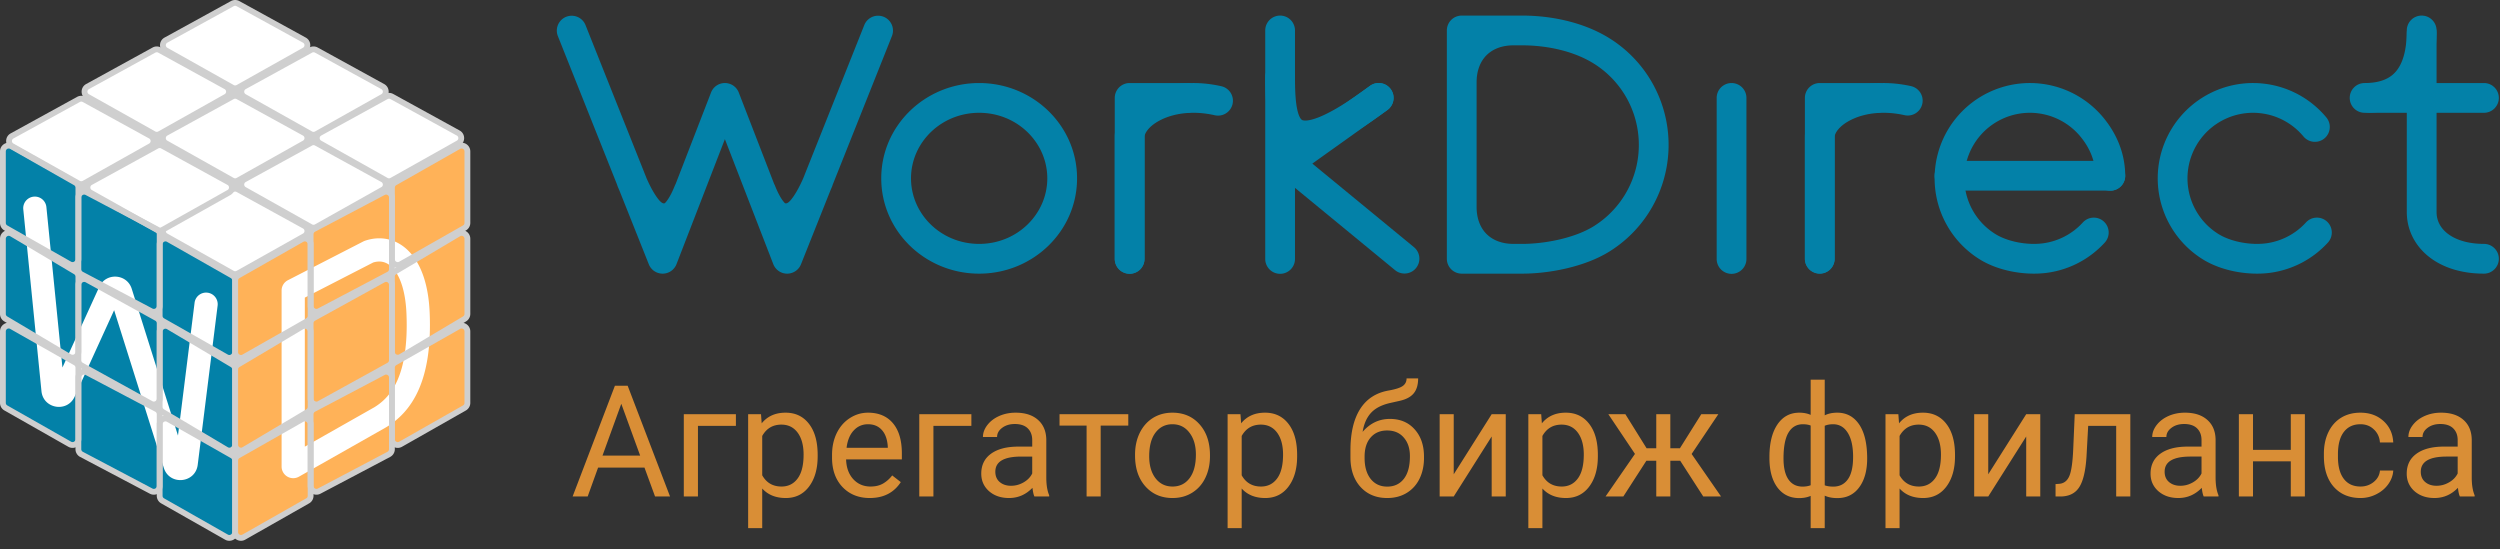 <svg width="1284" height="282" fill="none" xmlns="http://www.w3.org/2000/svg"><rect width="100%" height="100%" fill="#333333" stroke="none"/><path fill-rule="evenodd" clip-rule="evenodd" d="M926.989 50.29a7.641 7.641 0 017.641-7.642h29.316a7.641 7.641 0 010 15.283h-21.674v75.076a7.642 7.642 0 01-15.283 0V50.289z" fill="#0381A8"/><path fill-rule="evenodd" clip-rule="evenodd" d="M950.928 61.444c-6.97 3.403-8.656 7.458-8.656 8.828v62.633a7.642 7.642 0 01-15.283 0V70.272c0-9.94 8.022-18.064 17.233-22.561 9.748-4.76 22.857-6.708 37.384-3.454a7.642 7.642 0 01-3.34 14.913c-11.362-2.545-20.906-.868-27.338 2.274zM572.539 50.29a7.641 7.641 0 017.642-7.642h29.315a7.641 7.641 0 010 15.283h-21.674v75.076a7.641 7.641 0 01-7.641 7.641 7.641 7.641 0 01-7.642-7.641V50.289z" fill="#0381A8"/><path fill-rule="evenodd" clip-rule="evenodd" d="M596.478 61.444c-6.97 3.403-8.656 7.458-8.656 8.828v62.633a7.641 7.641 0 01-7.641 7.641 7.641 7.641 0 01-7.642-7.641V70.272c0-9.94 8.022-18.064 17.233-22.561 9.748-4.76 22.857-6.708 37.384-3.454a7.642 7.642 0 11-3.34 14.913c-11.362-2.545-20.905-.868-27.338 2.274zm292.847-18.796a7.641 7.641 0 017.641 7.641v82.718a7.641 7.641 0 01-7.641 7.641 7.641 7.641 0 01-7.642-7.641V50.289a7.641 7.641 0 017.642-7.641zm104.29 47.616a7.642 7.642 0 017.645-7.642h82.61a7.64 7.64 0 017.64 7.642 7.64 7.64 0 01-7.64 7.641h-82.61a7.642 7.642 0 01-7.645-7.641z" fill="#0381A8"/><path fill-rule="evenodd" clip-rule="evenodd" d="M1018.74 48.836a48.965 48.965 0 0132.82-5.355 48.965 48.965 0 0128.66 16.844c7.17 8.628 11.29 18.966 11.29 29.981a7.64 7.64 0 11-15.28 0c0-7.056-2.61-14.015-7.77-20.217a33.631 33.631 0 00-19.71-11.585 33.667 33.667 0 00-37.58 20.936 33.696 33.696 0 00-.53 22.862 33.695 33.695 0 0014.21 17.923c6.48 4.012 16.63 5.836 24.65 4.715a33.674 33.674 0 0020.23-10.669 7.636 7.636 0 0110.79-.502c3.12 2.843 3.35 7.676.51 10.795a48.978 48.978 0 01-29.41 15.512c-11.07 1.546-24.91-.722-34.82-6.856a48.953 48.953 0 011.94-84.384zm114.6 0a48.936 48.936 0 0132.81-5.355 48.96 48.96 0 0128.67 16.844c2.69 3.246 2.25 8.064-1 10.76a7.64 7.64 0 01-10.76-.996 33.656 33.656 0 00-19.72-11.585 33.64 33.64 0 00-22.56 3.683 33.605 33.605 0 00-15.01 17.253 33.637 33.637 0 00-.53 22.862 33.677 33.677 0 0014.2 17.923c6.49 4.012 16.63 5.836 24.66 4.715a33.643 33.643 0 0020.22-10.669c2.85-3.119 7.68-3.344 10.8-.502a7.643 7.643 0 01.5 10.795 48.922 48.922 0 01-29.41 15.512c-11.06 1.546-24.9-.722-34.81-6.856a48.953 48.953 0 01-19.89-59.299 48.979 48.979 0 0121.83-25.085zM750.743 15.643V8h31.042c13.712 0 29.268 2.875 42.236 10.124.204.115.408.23.611.347a64.384 64.384 0 0128.026 32.679 64.622 64.622 0 011.001 43.743 64.41 64.41 0 01-27.097 34.307c-12.842 7.975-31.128 11.345-44.777 11.345h-31.042a7.642 7.642 0 01-7.642-7.642V15.643A7.642 7.642 0 01750.743 8v7.642zm7.641 26.65v63.961c0 6.258 2.053 10.88 5.091 13.918 3.038 3.038 7.659 5.091 13.918 5.091h4.392c11.916 0 27.093-3.07 36.715-9.045a49.143 49.143 0 0021.845-30.288 49.336 49.336 0 00-2.761-31.262 49.144 49.144 0 00-12.974-17.576 48.95 48.95 0 00-8.047-5.627c-10.111-5.652-22.924-8.18-34.778-8.18h-4.395c-6.257 0-10.878 2.053-13.915 5.09-3.038 3.038-5.091 7.66-5.091 13.918zM502.894 57.93c-19.56 0-34.999 15.3-34.999 33.667s15.439 33.667 34.999 33.667c19.56 0 34.999-15.3 34.999-33.667 0-18.366-15.439-33.666-34.999-33.666zm-50.282 33.667c0-27.26 22.743-48.95 50.282-48.95 27.54 0 50.282 21.69 50.282 48.95 0 27.261-22.742 48.95-50.282 48.95-27.539 0-50.282-21.689-50.282-48.95zm756.868-41.309a7.64 7.64 0 017.64-7.641h58.63c4.22 0 7.65 3.42 7.65 7.641 0 4.22-3.43 7.641-7.65 7.641h-58.63a7.64 7.64 0 01-7.64-7.641z" fill="#0381A8"/><path fill-rule="evenodd" clip-rule="evenodd" d="M1257 119.906c-3.77-2.966-5.58-6.799-5.58-10.988V16.975c0-4.22-3.43-7.641-7.65-7.641a7.64 7.64 0 00-7.64 7.641v91.943c0 9.137 4.18 17.297 11.41 22.992 7.13 5.62 16.91 8.635 28.21 8.635 4.22 0 7.65-3.421 7.65-7.641 0-4.221-3.43-7.642-7.65-7.642-8.68 0-14.89-2.314-18.75-5.356z" fill="#0381A8"/><path fill-rule="evenodd" clip-rule="evenodd" d="M1243.77 8.001c4.22 0 7.65 3.421 7.65 7.642 0 12.965-2.87 23.766-9.58 31.373-6.87 7.786-16.59 10.914-27.38 10.914a7.64 7.64 0 01-7.64-7.642 7.64 7.64 0 017.64-7.641c7.87 0 12.8-2.203 15.92-5.743 3.28-3.72 5.75-10.241 5.75-21.261A7.64 7.64 0 011243.77 8zm-586.303 0a7.641 7.641 0 017.641 7.642v117.261a7.642 7.642 0 11-15.283 0V15.643A7.641 7.641 0 01657.467 8z" fill="#0381A8"/><path fill-rule="evenodd" clip-rule="evenodd" d="M714.32 45.847a7.642 7.642 0 01-1.776 10.66l-38.53 27.52 52.266 42.975a7.642 7.642 0 01-9.706 11.805l-59.963-49.303a7.64 7.64 0 01.411-12.12l46.639-33.314a7.64 7.64 0 0110.659 1.777z" fill="#0381A8"/><path fill-rule="evenodd" clip-rule="evenodd" d="M657.467 31.988a7.641 7.641 0 017.641 7.641c0 6.977.267 12.57 1.175 16.702.942 4.28 2.162 5.142 2.496 5.313.418.214 2.616.983 8.865-1.55 6.044-2.45 14.429-7.416 25.902-15.939a7.64 7.64 0 0110.69 1.578 7.64 7.64 0 01-1.577 10.69c-11.847 8.801-21.45 14.662-29.273 17.834-7.617 3.088-15.164 4.273-21.574.99-6.495-3.328-9.19-9.879-10.455-15.633-1.299-5.904-1.532-12.97-1.532-19.985a7.641 7.641 0 017.642-7.641zM333.221 135.713l-15.168-38.056c-.254-.578-.507-1.166-.758-1.763a7.617 7.617 0 01-.344-1.004l-30.456-76.418a7.642 7.642 0 0114.197-5.658l31.453 78.92c2.231 5.028 4.299 8.5 6.09 10.718 2.488 3.081 3.418 1.709 3.418 1.709 1.34-1.413 3.069-4.151 4.905-8.74.129-.323.278-.632.444-.927l18.172-46.944.032-.081a7.613 7.613 0 014.863-4.487 7.605 7.605 0 015.126.232 7.612 7.612 0 014.215 4.255l.031.08 18.172 46.944c.167.295.316.605.445.928 1.835 4.589 3.565 7.327 4.904 8.74 0 0 .941 1.358 3.418-1.709 1.792-2.218 3.859-5.689 6.089-10.715l31.454-78.923a7.642 7.642 0 0114.197 5.659l-30.455 76.415a7.56 7.56 0 01-.344 1.006c-.252.599-.505 1.188-.76 1.767l-15.165 38.05-.055.135a7.606 7.606 0 01-1.675 2.49 7.672 7.672 0 01-5.416 2.212 7.623 7.623 0 01-2.903-.59 7.621 7.621 0 01-4.194-4.318l-24.845-64.183-24.846 64.184-.045.114a7.606 7.606 0 01-4.636 4.387 7.613 7.613 0 01-5.325-.156 7.598 7.598 0 01-2.506-1.65 7.602 7.602 0 01-1.693-2.533l-.036-.09zm7.338-30.666s.03-.02.089-.033a.275.275 0 01-.089.033zm63.498 0s-.031-.02-.089-.033c.06.031.089.033.089.033z" fill="#0381A8"/><path d="M5.964 74.13l114.809-62.623L234.091 72.64l1.491 132.702-114.809 67.096L5.964 208.323V74.131z" fill="#CFCFCF"/><path d="M158.031 257.234l-32.803 18.636c-1.988 1.129-4.455-.306-4.455-2.593v-36.721c0-1.073.576-2.063 1.509-2.593l32.802-18.636c1.988-1.129 4.456.306 4.456 2.593v36.721a2.984 2.984 0 01-1.509 2.593zm.049-45.722l-32.802 19.483c-1.988 1.18-4.505-.252-4.505-2.564v-38.625c0-1.052.554-2.026 1.459-2.564l32.803-19.483c1.988-1.181 4.505.252 4.505 2.564v38.625a2.983 2.983 0 01-1.46 2.564zm-.049-46.722l-32.803 18.636c-1.988 1.13-4.455-.306-4.455-2.592v-36.722c0-1.072.576-2.062 1.509-2.592l32.802-18.637c1.988-1.129 4.456.307 4.456 2.593v36.721a2.984 2.984 0 01-1.509 2.593zm41.667 68.569l-35.785 18.878c-1.986 1.048-4.373-.392-4.373-2.637v-36.838c0-1.106.612-2.121 1.59-2.637l35.785-18.878c1.986-1.048 4.373.392 4.373 2.637v36.837a2.982 2.982 0 01-1.59 2.638z" fill="#FFB258"/><path d="M199.746 187.639l-35.784 19.736c-1.988 1.096-4.422-.342-4.422-2.611v-38.751c0-1.086.59-2.086 1.541-2.611l35.785-19.736c1.987-1.096 4.422.341 4.422 2.611v38.75c0 1.087-.59 2.087-1.542 2.612zm-.048-46.724l-35.785 18.879c-1.986 1.047-4.373-.393-4.373-2.638v-36.837c0-1.106.612-2.122 1.59-2.638l35.785-18.878c1.986-1.048 4.373.392 4.373 2.637v36.838a2.981 2.981 0 01-1.59 2.637zm38.848 68.606l-32.803 18.636c-1.988 1.13-4.455-.306-4.455-2.593v-36.721c0-1.073.577-2.063 1.509-2.593l32.803-18.636c1.988-1.129 4.455.307 4.455 2.593v36.721a2.982 2.982 0 01-1.509 2.593z" fill="#FFB258"/><path d="M238.596 163.799l-32.803 19.483c-1.988 1.181-4.505-.252-4.505-2.564v-38.625a2.98 2.98 0 011.46-2.563l32.802-19.484c1.988-1.18 4.505.252 4.505 2.564v38.625a2.985 2.985 0 01-1.459 2.564zm-.05-46.722l-32.803 18.637c-1.988 1.129-4.455-.307-4.455-2.593V96.4c0-1.073.577-2.063 1.509-2.593L235.6 75.17c1.988-1.13 4.455.306 4.455 2.592v36.722a2.981 2.981 0 01-1.509 2.592z" fill="#FFB258"/><path d="M83.515 257.234l32.803 18.636c1.988 1.129 4.455-.306 4.455-2.593v-36.721a2.982 2.982 0 00-1.509-2.593l-32.803-18.636c-1.988-1.129-4.455.306-4.455 2.593v36.721a2.98 2.98 0 001.51 2.593zm-.049-45.722l32.802 19.483c1.988 1.18 4.505-.252 4.505-2.564v-38.625a2.985 2.985 0 00-1.459-2.564l-32.803-19.483c-1.988-1.181-4.505.252-4.505 2.564v38.625c0 1.052.555 2.026 1.46 2.564zm.049-46.722l32.803 18.636c1.988 1.13 4.455-.306 4.455-2.592v-36.722a2.981 2.981 0 00-1.509-2.592l-32.803-18.637c-1.988-1.129-4.455.307-4.455 2.593v36.721a2.98 2.98 0 001.51 2.593z" fill="#0381A8"/><path d="M41.848 233.359l35.785 18.878c1.986 1.048 4.373-.392 4.373-2.637v-36.838a2.981 2.981 0 00-1.59-2.637L44.63 191.247c-1.986-1.048-4.373.392-4.373 2.637v36.837c0 1.107.612 2.122 1.59 2.638zm-.048-45.72l35.784 19.736c1.988 1.096 4.422-.342 4.422-2.611v-38.751c0-1.086-.59-2.086-1.541-2.611L44.68 143.666c-1.988-1.096-4.422.341-4.422 2.611v38.75c0 1.087.59 2.087 1.541 2.612zm.048-46.724l35.785 18.879c1.986 1.047 4.373-.393 4.373-2.638v-36.837a2.983 2.983 0 00-1.59-2.638L44.63 98.803c-1.986-1.048-4.373.392-4.373 2.637v36.838c0 1.106.612 2.121 1.59 2.637z" fill="#0381A8"/><path d="M3 209.521l32.803 18.636c1.987 1.13 4.455-.306 4.455-2.593v-36.721a2.982 2.982 0 00-1.51-2.593L5.947 167.614c-1.988-1.129-4.455.307-4.455 2.593v36.721c0 1.073.576 2.063 1.509 2.593zm-.05-45.722l32.803 19.483c1.987 1.181 4.505-.252 4.505-2.564v-38.625a2.98 2.98 0 00-1.46-2.563L5.996 120.046c-1.988-1.18-4.505.252-4.505 2.564v38.625c0 1.052.554 2.026 1.46 2.564zM3 117.077l32.803 18.637c1.987 1.129 4.455-.307 4.455-2.593V96.4a2.982 2.982 0 00-1.51-2.593L5.947 75.17c-1.988-1.13-4.455.306-4.455 2.592v36.722c0 1.072.576 2.062 1.509 2.592z" fill="#0381A8"/><path d="M119.313 140.407l-34.117-19.158c-2.04-1.145-2.027-4.087.024-5.214l34.117-18.75a2.98 2.98 0 012.872 0l34.118 18.75c2.05 1.127 2.063 4.069.023 5.214l-34.117 19.158a2.983 2.983 0 01-2.92 0z" fill="#fff"/><path fill-rule="evenodd" clip-rule="evenodd" d="M118.619 95.979a4.474 4.474 0 014.309 0l34.117 18.75c3.075 1.69 3.095 6.102.035 7.82l-34.117 19.158a4.472 4.472 0 01-4.38 0l-34.117-19.158c-3.06-1.718-3.04-6.13.035-7.82l34.118-18.75zm2.872 2.613a1.49 1.49 0 00-1.436 0l-34.117 18.75a1.491 1.491 0 00-.012 2.607l34.117 19.158a1.494 1.494 0 001.46 0l34.117-19.158a1.49 1.49 0 00-.012-2.607l-34.117-18.75z" fill="#CFCFCF"/><path d="M80.546 118.041L46.43 98.884c-2.04-1.146-2.026-4.087.024-5.214L80.57 74.92a2.982 2.982 0 012.873 0l34.117 18.75c2.05 1.127 2.064 4.068.024 5.214L83.466 118.04c-.906.51-2.013.51-2.92 0z" fill="#fff"/><path fill-rule="evenodd" clip-rule="evenodd" d="M79.852 73.613a4.473 4.473 0 014.309 0l34.117 18.75c3.075 1.69 3.095 6.103.036 7.821l-34.118 19.158a4.477 4.477 0 01-4.38 0L45.7 100.184c-3.06-1.718-3.04-6.13.036-7.82l34.117-18.75zm2.872 2.614a1.49 1.49 0 00-1.436 0l-34.117 18.75a1.491 1.491 0 00-.012 2.607l34.117 19.157a1.489 1.489 0 001.46 0l34.118-19.157c1.019-.573 1.013-2.044-.012-2.607l-34.118-18.75z" fill="#CFCFCF"/><path d="M119.313 92.694L85.196 73.536c-2.04-1.145-2.027-4.087.024-5.213l34.117-18.75a2.98 2.98 0 012.872 0l34.118 18.75c2.05 1.127 2.063 4.068.023 5.213l-34.117 19.158c-.907.51-2.013.51-2.92 0z" fill="#fff"/><path fill-rule="evenodd" clip-rule="evenodd" d="M118.619 48.266a4.474 4.474 0 014.309 0l34.117 18.75c3.075 1.69 3.095 6.102.035 7.82l-34.117 19.158a4.473 4.473 0 01-4.38 0L84.466 74.836c-3.06-1.718-3.04-6.13.035-7.82l34.118-18.75zm2.872 2.613a1.49 1.49 0 00-1.436 0L85.938 69.63a1.49 1.49 0 00-.012 2.607l34.117 19.158a1.49 1.49 0 001.46 0l34.117-19.158a1.49 1.49 0 00-.012-2.607l-34.117-18.75z" fill="#CFCFCF"/><path d="M79.055 68.838L44.938 49.68c-2.04-1.146-2.027-4.087.024-5.214l34.117-18.75a2.982 2.982 0 012.873 0l34.117 18.75c2.05 1.127 2.063 4.068.024 5.214L81.975 68.838a2.983 2.983 0 01-2.92 0z" fill="#fff"/><path fill-rule="evenodd" clip-rule="evenodd" d="M78.36 24.41a4.473 4.473 0 014.31 0l34.117 18.75c3.075 1.69 3.096 6.102.036 7.82L82.705 70.138a4.473 4.473 0 01-4.38 0L44.208 50.98c-3.06-1.718-3.04-6.13.036-7.82L78.36 24.41zm2.874 2.613a1.491 1.491 0 00-1.437 0L45.68 45.773a1.49 1.49 0 00-.012 2.607l34.117 19.157a1.491 1.491 0 001.46 0l34.118-19.157a1.491 1.491 0 00-.012-2.607l-34.117-18.75z" fill="#CFCFCF"/><path d="M159.571 68.838L125.453 49.68c-2.04-1.146-2.026-4.087.024-5.214l34.117-18.75a2.983 2.983 0 012.873 0l34.117 18.75c2.05 1.127 2.064 4.068.024 5.214l-34.117 19.158a2.983 2.983 0 01-2.92 0z" fill="#fff"/><path fill-rule="evenodd" clip-rule="evenodd" d="M158.876 24.41a4.474 4.474 0 014.309 0l34.117 18.75c3.076 1.69 3.096 6.102.036 7.82l-34.117 19.158a4.473 4.473 0 01-4.38 0L124.723 50.98c-3.06-1.718-3.039-6.13.036-7.82l34.117-18.75zm2.873 2.613a1.49 1.49 0 00-1.436 0l-34.118 18.75a1.491 1.491 0 00-.012 2.607l34.118 19.157a1.49 1.49 0 001.46 0l34.117-19.157a1.491 1.491 0 00-.012-2.607l-34.117-18.75z" fill="#CFCFCF"/><path d="M119.313 44.981L85.196 25.823c-2.04-1.145-2.027-4.086.024-5.213l34.117-18.75a2.981 2.981 0 012.872 0l34.118 18.75c2.05 1.127 2.063 4.068.023 5.213l-34.117 19.158c-.907.51-2.013.51-2.92 0z" fill="#fff"/><path fill-rule="evenodd" clip-rule="evenodd" d="M118.619.553a4.473 4.473 0 014.309 0l34.117 18.75c3.075 1.69 3.095 6.102.035 7.82l-34.117 19.158a4.473 4.473 0 01-4.38 0L84.466 27.124c-3.06-1.719-3.04-6.13.035-7.82L118.62.552zm2.872 2.613a1.49 1.49 0 00-1.436 0l-34.117 18.75a1.49 1.49 0 00-.012 2.607l34.117 19.158a1.49 1.49 0 001.46 0l34.117-19.158a1.49 1.49 0 00-.012-2.606l-34.117-18.75z" fill="#CFCFCF"/><path d="M40.289 94.185L6.17 75.027c-2.04-1.145-2.026-4.087.024-5.213l34.117-18.75a2.982 2.982 0 012.873 0l34.117 18.75c2.05 1.127 2.064 4.068.024 5.213L43.209 94.185c-.907.51-2.014.51-2.92 0z" fill="#fff"/><path fill-rule="evenodd" clip-rule="evenodd" d="M39.594 49.757a4.473 4.473 0 014.31 0l34.116 18.75c3.076 1.69 3.096 6.102.036 7.82L43.939 95.485a4.473 4.473 0 01-4.38 0L5.44 76.327c-3.06-1.718-3.04-6.13.036-7.82l34.117-18.75zm2.873 2.613a1.491 1.491 0 00-1.436 0L6.913 71.12a1.491 1.491 0 00-.012 2.607L41.02 92.885a1.491 1.491 0 001.46 0l34.117-19.158a1.491 1.491 0 00-.012-2.607L42.467 52.37z" fill="#CFCFCF"/><path d="M159.571 116.55l-34.118-19.157c-2.04-1.146-2.026-4.087.024-5.214l34.117-18.75a2.983 2.983 0 012.873 0l34.117 18.75c2.05 1.127 2.064 4.068.024 5.214l-34.117 19.157c-.907.51-2.014.51-2.92 0z" fill="#fff"/><path fill-rule="evenodd" clip-rule="evenodd" d="M158.876 72.122a4.474 4.474 0 014.309 0l34.117 18.75c3.076 1.69 3.096 6.103.036 7.82l-34.117 19.159a4.477 4.477 0 01-4.38 0l-34.118-19.158c-3.06-1.718-3.039-6.13.036-7.82l34.117-18.75zm2.873 2.614a1.49 1.49 0 00-1.436 0l-34.118 18.75a1.491 1.491 0 00-.012 2.607l34.118 19.157a1.489 1.489 0 001.46 0l34.117-19.157a1.491 1.491 0 00-.012-2.607l-34.117-18.75z" fill="#CFCFCF"/><path d="M198.337 92.694L164.22 73.536c-2.04-1.145-2.026-4.087.024-5.213l34.117-18.75a2.983 2.983 0 012.873 0l34.117 18.75c2.05 1.127 2.064 4.068.024 5.213l-34.117 19.158a2.98 2.98 0 01-2.921 0z" fill="#fff"/><path fill-rule="evenodd" clip-rule="evenodd" d="M197.643 48.266a4.474 4.474 0 014.309 0l34.117 18.75c3.075 1.69 3.096 6.102.036 7.82l-34.118 19.158a4.473 4.473 0 01-4.38 0L163.49 74.836c-3.06-1.718-3.04-6.13.036-7.82l34.117-18.75zm2.872 2.613a1.49 1.49 0 00-1.436 0l-34.117 18.75a1.491 1.491 0 00-.012 2.607l34.117 19.158a1.49 1.49 0 001.46 0l34.118-19.158a1.491 1.491 0 00-.012-2.607l-34.118-18.75z" fill="#CFCFCF"/><path fill-rule="evenodd" clip-rule="evenodd" d="M17.299 100.999a5.964 5.964 0 016.528 5.341l8.241 82.414 18.924-41.451c3.403-7.455 14.207-6.79 16.67 1.027l23.745 75.365 8.538-68.297a5.965 5.965 0 0111.836 1.479l-10.233 81.862c-1.191 9.532-14.523 10.741-17.41 1.578l-25.52-80.998-20.281 44.426c-3.793 8.308-16.131 6.262-17.04-2.825l-9.34-93.393a5.964 5.964 0 015.342-6.528zm193.47 28.89c5.909 6.626 9.316 17.089 9.897 30.462.771 17.738-1.51 30.555-5.733 39.994-4.282 9.573-10.39 15.287-16.492 19.027-.058.036-.117.07-.176.104l-44.731 25.348a5.966 5.966 0 01-8.905-5.189v-90.414a5.966 5.966 0 013.238-5.305l38.767-19.922c.259-.133.528-.247.804-.341 8.532-2.905 17.103-.747 23.331 6.236zm-19.108 4.933c3.839-1.181 7.262-.294 10.206 3.007 3.358 3.765 6.363 11.091 6.882 23.041.72 16.555-1.472 27.378-4.704 34.604-3.153 7.048-7.447 11.02-11.754 13.677L156.558 229.4v-76.539l35.103-18.039z" fill="#fff"/><path fill-rule="evenodd" clip-rule="evenodd" d="M154.348 214.031c2.982-1.695 6.683.459 6.683 3.889v36.721a4.474 4.474 0 01-2.264 3.889l-32.802 18.636c-2.982 1.694-6.683-.459-6.683-3.889v-36.721c0-1.609.864-3.094 2.263-3.889l32.803-18.636zm3.701 3.889a1.492 1.492 0 00-2.228-1.297l-32.802 18.637a1.49 1.49 0 00-.755 1.296v36.721a1.491 1.491 0 002.228 1.296l32.802-18.636a1.49 1.49 0 00.755-1.296V217.92z" fill="#CFCFCF"/><path fill-rule="evenodd" clip-rule="evenodd" d="M154.273 166.477c2.982-1.771 6.758.378 6.758 3.846v38.625c0 1.578-.832 3.04-2.189 3.846l-32.803 19.483c-2.981 1.771-6.757-.378-6.757-3.846v-38.625c0-1.578.832-3.04 2.189-3.846l32.802-19.483zm3.776 3.846a1.492 1.492 0 00-2.253-1.282l-32.802 19.483a1.49 1.49 0 00-.73 1.282v38.625a1.491 1.491 0 002.252 1.282l32.803-19.483c.452-.269.73-.756.73-1.282v-38.625z" fill="#CFCFCF"/><path fill-rule="evenodd" clip-rule="evenodd" d="M154.348 121.587c2.982-1.694 6.683.46 6.683 3.889v36.721c0 1.61-.865 3.095-2.264 3.89l-32.802 18.636c-2.982 1.694-6.683-.46-6.683-3.889v-36.722c0-1.609.864-3.094 2.263-3.889l32.803-18.636zm3.701 3.889a1.491 1.491 0 00-2.228-1.296l-32.802 18.636a1.49 1.49 0 00-.755 1.296v36.722a1.491 1.491 0 002.228 1.296l32.802-18.636a1.49 1.49 0 00.755-1.297v-36.721zm38.17 64.452c2.979-1.571 6.56.589 6.56 3.957v36.837a4.472 4.472 0 01-2.386 3.956l-35.784 18.878c-2.979 1.572-6.56-.588-6.56-3.956v-36.837c0-1.659.918-3.182 2.386-3.957l35.784-18.878zm3.578 3.957a1.49 1.49 0 00-2.186-1.319l-35.785 18.878a1.491 1.491 0 00-.795 1.319V249.6a1.49 1.49 0 002.186 1.319l35.785-18.878c.489-.258.795-.766.795-1.319v-36.837z" fill="#CFCFCF"/><path fill-rule="evenodd" clip-rule="evenodd" d="M196.146 142.36c2.981-1.644 6.633.512 6.633 3.917v38.75c0 1.63-.886 3.13-2.312 3.917l-35.785 19.736c-2.981 1.645-6.633-.512-6.633-3.916v-38.751c0-1.629.886-3.13 2.312-3.917l35.785-19.736zm3.651 3.917a1.491 1.491 0 00-2.211-1.306l-35.784 19.737a1.49 1.49 0 00-.771 1.305v38.751a1.49 1.49 0 002.211 1.305l35.784-19.736a1.49 1.49 0 00.771-1.306v-38.75z" fill="#CFCFCF"/><path fill-rule="evenodd" clip-rule="evenodd" d="M196.219 97.485c2.979-1.572 6.56.588 6.56 3.956v36.837c0 1.66-.918 3.182-2.386 3.957l-35.784 18.878c-2.979 1.571-6.56-.588-6.56-3.956v-36.838c0-1.659.918-3.182 2.386-3.956l35.784-18.878zm3.578 3.956a1.49 1.49 0 00-2.186-1.319L161.826 119a1.493 1.493 0 00-.795 1.319v36.838a1.49 1.49 0 002.186 1.318l35.785-18.878c.489-.258.795-.766.795-1.319v-36.837zm35.066 64.877c2.982-1.694 6.683.459 6.683 3.889v36.721a4.473 4.473 0 01-2.263 3.889l-32.803 18.636c-2.982 1.695-6.683-.459-6.683-3.889v-36.721c0-1.609.865-3.094 2.264-3.889l32.802-18.636zm3.701 3.889a1.491 1.491 0 00-2.228-1.296l-32.802 18.636c-.466.265-.755.76-.755 1.296v36.721a1.492 1.492 0 002.228 1.297l32.803-18.636c.466-.265.754-.761.754-1.297v-36.721z" fill="#CFCFCF"/><path fill-rule="evenodd" clip-rule="evenodd" d="M234.789 118.764c2.981-1.771 6.757.378 6.757 3.846v38.625c0 1.578-.832 3.04-2.189 3.846l-32.802 19.483c-2.982 1.771-6.758-.378-6.758-3.846v-38.625c0-1.578.832-3.039 2.189-3.845l32.803-19.484zm3.775 3.846a1.491 1.491 0 00-2.252-1.282l-32.803 19.484a1.49 1.49 0 00-.73 1.281v38.625a1.492 1.492 0 002.253 1.282l32.802-19.483a1.49 1.49 0 00.73-1.282V122.61z" fill="#CFCFCF"/><path fill-rule="evenodd" clip-rule="evenodd" d="M234.863 73.874c2.982-1.694 6.683.46 6.683 3.89v36.721a4.473 4.473 0 01-2.263 3.889L206.48 137.01c-2.982 1.694-6.683-.46-6.683-3.889V96.4c0-1.61.865-3.095 2.264-3.89l32.802-18.636zm3.701 3.89a1.491 1.491 0 00-2.228-1.297l-32.802 18.636c-.466.265-.755.76-.755 1.297v36.721a1.491 1.491 0 002.228 1.296l32.803-18.636c.466-.265.754-.76.754-1.296V77.763zM87.198 214.031c-2.982-1.695-6.682.459-6.682 3.889v36.721c0 1.609.864 3.094 2.263 3.889l32.802 18.636c2.982 1.694 6.683-.459 6.683-3.889v-36.721a4.473 4.473 0 00-2.263-3.889l-32.803-18.636zm-3.7 3.889a1.492 1.492 0 012.227-1.297l32.803 18.637c.466.265.754.76.754 1.296v36.721a1.49 1.49 0 01-2.227 1.296l-32.803-18.636a1.49 1.49 0 01-.754-1.296V217.92z" fill="#CFCFCF"/><path fill-rule="evenodd" clip-rule="evenodd" d="M87.273 166.477c-2.982-1.771-6.757.378-6.757 3.846v38.625c0 1.578.831 3.04 2.188 3.846l32.803 19.483c2.982 1.771 6.757-.378 6.757-3.846v-38.625c0-1.578-.832-3.04-2.189-3.846l-32.802-19.483zm-3.775 3.846a1.491 1.491 0 012.252-1.282l32.803 19.483c.452.269.729.756.729 1.282v38.625a1.49 1.49 0 01-2.252 1.282L84.227 210.23a1.492 1.492 0 01-.73-1.282v-38.625z" fill="#CFCFCF"/><path fill-rule="evenodd" clip-rule="evenodd" d="M87.198 121.587c-2.982-1.694-6.682.46-6.682 3.889v36.721c0 1.61.864 3.095 2.263 3.89l32.802 18.636c2.982 1.694 6.683-.46 6.683-3.889v-36.722a4.473 4.473 0 00-2.263-3.889l-32.803-18.636zm-3.7 3.889a1.49 1.49 0 012.227-1.296l32.803 18.636c.466.265.754.76.754 1.296v36.722a1.49 1.49 0 01-2.227 1.296l-32.803-18.636a1.491 1.491 0 01-.754-1.297v-36.721zm-38.171 64.452c-2.98-1.571-6.56.589-6.56 3.957v36.837c0 1.659.918 3.182 2.386 3.956l35.784 18.878c2.979 1.572 6.56-.588 6.56-3.956v-36.837a4.475 4.475 0 00-2.386-3.957l-35.784-18.878zm-3.578 3.957a1.49 1.49 0 012.186-1.319l35.785 18.878c.49.258.795.766.795 1.319V249.6a1.491 1.491 0 01-2.186 1.319l-35.785-18.878a1.491 1.491 0 01-.795-1.319v-36.837z" fill="#CFCFCF"/><path fill-rule="evenodd" clip-rule="evenodd" d="M45.4 142.36c-2.981-1.644-6.633.512-6.633 3.917v38.75c0 1.63.886 3.13 2.312 3.917l35.785 19.736c2.981 1.645 6.633-.512 6.633-3.916v-38.751c0-1.629-.886-3.13-2.313-3.917L45.4 142.36zm-3.651 3.917a1.491 1.491 0 012.21-1.306l35.785 19.737c.476.262.771.762.771 1.305v38.751a1.491 1.491 0 01-2.21 1.305L42.52 186.333a1.491 1.491 0 01-.771-1.306v-38.75z" fill="#CFCFCF"/><path fill-rule="evenodd" clip-rule="evenodd" d="M45.327 97.485c-2.98-1.572-6.56.588-6.56 3.956v36.837c0 1.66.918 3.182 2.386 3.957l35.784 18.878c2.979 1.571 6.56-.588 6.56-3.956v-36.838a4.473 4.473 0 00-2.386-3.956L45.327 97.485zm-3.578 3.956a1.491 1.491 0 012.186-1.319L79.72 119c.49.259.795.766.795 1.319v36.838a1.49 1.49 0 01-2.186 1.318l-35.785-18.878a1.491 1.491 0 01-.795-1.319v-36.837zM6.683 166.318C3.7 164.624 0 166.777 0 170.207v36.721c0 1.609.864 3.094 2.264 3.889l32.802 18.636c2.982 1.695 6.683-.459 6.683-3.889v-36.721a4.473 4.473 0 00-2.264-3.889L6.683 166.318zm-3.7 3.889a1.49 1.49 0 012.227-1.296l32.802 18.636c.467.265.755.76.755 1.296v36.721a1.492 1.492 0 01-2.228 1.297L3.737 208.225a1.492 1.492 0 01-.755-1.297v-36.721z" fill="#CFCFCF"/><path fill-rule="evenodd" clip-rule="evenodd" d="M6.757 118.764C3.776 116.993 0 119.142 0 122.61v38.625c0 1.578.832 3.04 2.189 3.846l32.802 19.483c2.982 1.771 6.758-.378 6.758-3.846v-38.625a4.472 4.472 0 00-2.189-3.845L6.757 118.764zm-3.775 3.846a1.491 1.491 0 012.253-1.282l32.802 19.484c.453.268.73.755.73 1.281v38.625A1.491 1.491 0 0136.514 182L3.712 162.517a1.492 1.492 0 01-.73-1.282V122.61z" fill="#CFCFCF"/><path fill-rule="evenodd" clip-rule="evenodd" d="M6.683 73.874C3.7 72.18 0 74.334 0 77.764v36.721c0 1.609.864 3.094 2.264 3.889l32.802 18.636c2.982 1.694 6.683-.46 6.683-3.889V96.4c0-1.61-.865-3.095-2.264-3.89L6.683 73.874zm-3.7 3.89a1.491 1.491 0 012.227-1.297l32.802 18.636c.467.265.755.76.755 1.297v36.721a1.49 1.49 0 01-2.228 1.296L3.737 115.781a1.49 1.49 0 01-.755-1.296V77.763z" fill="#CFCFCF"/><path d="M331.008 240.156H307.18L301.828 255h-7.734l21.718-56.875h6.563L344.133 255h-7.695l-5.43-14.844zm-21.563-6.172h19.336l-9.687-26.601-9.649 26.601zm68.516-15.273h-19.492V255h-7.266v-42.266h26.758v5.977zm41.992 15.625c0 6.432-1.471 11.615-4.414 15.547-2.943 3.932-6.927 5.898-11.953 5.898-5.13 0-9.167-1.627-12.109-4.883v20.352h-7.227v-58.516h6.602l.351 4.688c2.943-3.646 7.031-5.469 12.266-5.469 5.078 0 9.088 1.914 12.031 5.742 2.969 3.828 4.453 9.154 4.453 15.977v.664zm-7.226-.82c0-4.766-1.016-8.529-3.047-11.289-2.032-2.761-4.818-4.141-8.36-4.141-4.375 0-7.656 1.94-9.843 5.82v20.196c2.161 3.854 5.468 5.781 9.921 5.781 3.464 0 6.211-1.367 8.243-4.102 2.057-2.76 3.086-6.849 3.086-12.265zm33.984 22.265c-5.729 0-10.391-1.875-13.984-5.625-3.594-3.776-5.391-8.815-5.391-15.117v-1.328c0-4.193.794-7.93 2.383-11.211 1.614-3.307 3.854-5.885 6.719-7.734 2.89-1.875 6.015-2.813 9.374-2.813 5.495 0 9.766 1.81 12.813 5.43 3.047 3.62 4.57 8.802 4.57 15.547v3.008h-28.633c.105 4.166 1.316 7.539 3.633 10.117 2.344 2.552 5.313 3.828 8.907 3.828 2.552 0 4.713-.521 6.484-1.563 1.771-1.041 3.32-2.422 4.648-4.14l4.414 3.437c-3.541 5.443-8.854 8.164-15.937 8.164zm-.899-37.89c-2.916 0-5.364 1.067-7.343 3.203-1.979 2.109-3.203 5.078-3.672 8.906h21.172v-.547c-.209-3.672-1.198-6.51-2.969-8.515-1.771-2.032-4.167-3.047-7.188-3.047zm53.086.82h-19.492V255h-7.265v-42.266h26.757v5.977zM531.281 255c-.416-.833-.755-2.318-1.015-4.453-3.36 3.489-7.37 5.234-12.032 5.234-4.166 0-7.591-1.172-10.273-3.515-2.656-2.37-3.984-5.365-3.984-8.985 0-4.401 1.666-7.812 5-10.234 3.359-2.448 8.072-3.672 14.14-3.672h7.031v-3.32c0-2.526-.755-4.532-2.265-6.016-1.511-1.51-3.737-2.266-6.68-2.266-2.578 0-4.739.651-6.484 1.954-1.745 1.302-2.617 2.877-2.617 4.726h-7.266c0-2.109.742-4.141 2.226-6.094 1.511-1.979 3.542-3.541 6.094-4.687 2.578-1.146 5.404-1.719 8.477-1.719 4.87 0 8.685 1.224 11.445 3.672 2.761 2.422 4.193 5.768 4.297 10.039v19.453c0 3.88.495 6.966 1.484 9.258V255h-7.578zm-11.992-5.508c2.266 0 4.414-.586 6.445-1.758 2.032-1.172 3.503-2.695 4.414-4.57v-8.672h-5.664c-8.854 0-13.281 2.591-13.281 7.774 0 2.265.755 4.036 2.266 5.312 1.51 1.276 3.45 1.914 5.82 1.914zm60.195-30.898h-14.179V255h-7.227v-36.406h-13.906v-5.86h35.312v5.86zm3.477 14.883c0-4.141.807-7.865 2.422-11.172 1.64-3.308 3.906-5.86 6.797-7.657 2.916-1.796 6.237-2.695 9.961-2.695 5.755 0 10.403 1.992 13.945 5.977 3.568 3.984 5.352 9.284 5.352 15.898v.508c0 4.115-.795 7.812-2.383 11.094-1.563 3.255-3.815 5.794-6.758 7.617-2.917 1.823-6.276 2.734-10.078 2.734-5.729 0-10.378-1.992-13.946-5.976-3.541-3.985-5.312-9.258-5.312-15.821v-.507zm7.266.859c0 4.687 1.08 8.45 3.242 11.289 2.187 2.839 5.104 4.258 8.75 4.258 3.672 0 6.588-1.432 8.75-4.297 2.161-2.891 3.242-6.927 3.242-12.109 0-4.636-1.107-8.386-3.32-11.25-2.188-2.891-5.105-4.336-8.75-4.336-3.568 0-6.446 1.419-8.633 4.257-2.188 2.839-3.281 6.901-3.281 12.188zm75.976 0c0 6.432-1.471 11.615-4.414 15.547-2.943 3.932-6.927 5.898-11.953 5.898-5.13 0-9.167-1.627-12.109-4.883v20.352H630.5v-58.516h6.602l.351 4.688c2.943-3.646 7.031-5.469 12.266-5.469 5.078 0 9.088 1.914 12.031 5.742 2.969 3.828 4.453 9.154 4.453 15.977v.664zm-7.226-.82c0-4.766-1.016-8.529-3.047-11.289-2.032-2.761-4.818-4.141-8.36-4.141-4.375 0-7.656 1.94-9.843 5.82v20.196c2.161 3.854 5.468 5.781 9.921 5.781 3.464 0 6.211-1.367 8.243-4.102 2.057-2.76 3.086-6.849 3.086-12.265zm54.843-18.36c5.313 0 9.558 1.784 12.735 5.352 3.203 3.541 4.804 8.216 4.804 14.023v.664c0 3.985-.768 7.552-2.304 10.703-1.537 3.125-3.75 5.56-6.641 7.305-2.865 1.719-6.172 2.578-9.922 2.578-5.677 0-10.247-1.888-13.711-5.664-3.463-3.802-5.195-8.893-5.195-15.273v-3.516c0-8.88 1.641-15.937 4.922-21.172 3.307-5.234 8.177-8.424 14.609-9.57 3.646-.651 6.107-1.445 7.383-2.383 1.276-.937 1.914-2.226 1.914-3.867h5.938c0 3.255-.743 5.794-2.227 7.617-1.458 1.823-3.802 3.112-7.031 3.867l-5.391 1.211c-4.297 1.016-7.526 2.735-9.687 5.157-2.136 2.395-3.529 5.598-4.18 9.609 3.828-4.427 8.49-6.641 13.984-6.641zm-1.406 5.938c-3.542 0-6.354 1.198-8.437 3.594-2.084 2.369-3.125 5.664-3.125 9.882v.625c0 4.532 1.041 8.125 3.125 10.782 2.109 2.63 4.947 3.945 8.515 3.945 3.594 0 6.432-1.328 8.516-3.984 2.083-2.657 3.125-6.537 3.125-11.641 0-3.985-1.055-7.175-3.164-9.57-2.084-2.422-4.935-3.633-8.555-3.633zm53.711-8.36h7.227V255h-7.227v-30.82L746.633 255h-7.227v-42.266h7.227v30.86l19.492-30.86zm54.531 21.602c0 6.432-1.471 11.615-4.414 15.547-2.943 3.932-6.927 5.898-11.953 5.898-5.13 0-9.167-1.627-12.109-4.883v20.352h-7.227v-58.516h6.602l.351 4.688c2.943-3.646 7.032-5.469 12.266-5.469 5.078 0 9.088 1.914 12.031 5.742 2.969 3.828 4.453 9.154 4.453 15.977v.664zm-7.226-.82c0-4.766-1.016-8.529-3.047-11.289-2.031-2.761-4.818-4.141-8.36-4.141-4.375 0-7.656 1.94-9.843 5.82v20.196c2.161 3.854 5.468 5.781 9.922 5.781 3.463 0 6.21-1.367 8.242-4.102 2.057-2.76 3.086-6.849 3.086-12.265zm49.531 3.125h-5.078V255h-7.227v-18.359h-5.078L833.742 255h-9.14l15.117-21.875-13.672-20.391h8.75l10.898 17.5h4.961v-17.5h7.227v17.5h4.922l10.976-17.5h8.75l-13.711 20.43L883.938 255h-9.141l-11.836-18.359zm45.82-1.993c0-7.057 1.367-12.604 4.102-16.64 2.734-4.037 6.484-6.055 11.25-6.055 2.213 0 4.153.378 5.82 1.133V195h7.227v18.32c1.823-.911 3.958-1.367 6.406-1.367 4.792 0 8.555 2.018 11.289 6.055 2.734 4.036 4.102 9.857 4.102 17.461 0 6.224-1.368 11.172-4.102 14.843-2.708 3.672-6.445 5.508-11.211 5.508-2.526 0-4.687-.416-6.484-1.25v16.68h-7.227v-16.562c-1.719.755-3.685 1.132-5.898 1.132-4.74 0-8.477-1.836-11.211-5.508-2.709-3.671-4.063-8.697-4.063-15.078v-.586zm42.969 0c0-5.312-.911-9.427-2.734-12.343-1.823-2.943-4.336-4.414-7.539-4.414-1.641 0-3.073.26-4.297.781v30.586c1.172.443 2.63.664 4.375.664 3.229 0 5.729-1.25 7.5-3.75 1.797-2.5 2.695-6.341 2.695-11.524zm-35.742.821c0 4.739.846 8.333 2.539 10.781 1.693 2.448 4.127 3.672 7.305 3.672 1.51 0 2.877-.234 4.101-.703v-30.664c-1.094-.443-2.435-.664-4.023-.664-3.177 0-5.625 1.419-7.344 4.257-1.719 2.839-2.578 7.279-2.578 13.321zm88.082-1.133c0 6.432-1.47 11.615-4.41 15.547-2.943 3.932-6.927 5.898-11.953 5.898-5.131 0-9.167-1.627-12.11-4.883v20.352h-7.226v-58.516h6.601l.352 4.688c2.942-3.646 7.031-5.469 12.265-5.469 5.079 0 9.089 1.914 12.032 5.742 2.969 3.828 4.449 9.154 4.449 15.977v.664zm-7.223-.82c0-4.766-1.015-8.529-3.047-11.289-2.031-2.761-4.817-4.141-8.359-4.141-4.375 0-7.656 1.94-9.844 5.82v20.196c2.162 3.854 5.469 5.781 9.922 5.781 3.464 0 6.211-1.367 8.242-4.102 2.058-2.76 3.086-6.849 3.086-12.265zm43.793-20.782h7.22V255h-7.22v-30.82l-19.5 30.82h-7.22v-42.266h7.22v30.86l19.5-30.86zm53.47 0V255h-7.26v-36.289h-14.38l-.86 15.82c-.47 7.266-1.69 12.461-3.67 15.586-1.95 3.125-5.06 4.753-9.34 4.883h-2.89v-6.367l2.07-.156c2.35-.261 4.03-1.615 5.04-4.063 1.02-2.448 1.67-6.979 1.96-13.594l.78-18.086h28.55zm37.7 42.266c-.42-.833-.76-2.318-1.02-4.453-3.36 3.489-7.37 5.234-12.03 5.234-4.17 0-7.59-1.172-10.27-3.515-2.66-2.37-3.99-5.365-3.99-8.985 0-4.401 1.67-7.812 5-10.234 3.36-2.448 8.08-3.672 14.14-3.672h7.04v-3.32c0-2.526-.76-4.532-2.27-6.016-1.51-1.51-3.74-2.266-6.68-2.266-2.58 0-4.74.651-6.48 1.954-1.75 1.302-2.62 2.877-2.62 4.726h-7.27c0-2.109.74-4.141 2.23-6.094 1.51-1.979 3.54-3.541 6.09-4.687 2.58-1.146 5.41-1.719 8.48-1.719 4.87 0 8.68 1.224 11.44 3.672 2.77 2.422 4.2 5.768 4.3 10.039v19.453c0 3.88.5 6.966 1.49 9.258V255h-7.58zm-11.99-5.508c2.26 0 4.41-.586 6.44-1.758 2.03-1.172 3.5-2.695 4.42-4.57v-8.672h-5.67c-8.85 0-13.28 2.591-13.28 7.774 0 2.265.76 4.036 2.27 5.312 1.51 1.276 3.45 1.914 5.82 1.914zm63.94 5.508h-7.23v-18.047h-19.41V255h-7.26v-42.266h7.26v18.321h19.41v-18.321h7.23V255zm28.6-5.117c2.57 0 4.83-.781 6.75-2.344 1.93-1.562 3-3.516 3.21-5.859h6.83c-.13 2.422-.96 4.726-2.5 6.914-1.53 2.187-3.59 3.932-6.17 5.234a17.622 17.622 0 01-8.12 1.953c-5.76 0-10.34-1.914-13.76-5.742-3.38-3.854-5.07-9.115-5.07-15.781v-1.211c0-4.115.75-7.774 2.26-10.977 1.51-3.203 3.67-5.69 6.49-7.461 2.84-1.77 6.18-2.656 10.04-2.656 4.74 0 8.67 1.419 11.79 4.258 3.15 2.838 4.83 6.523 5.04 11.055h-6.83c-.21-2.735-1.25-4.974-3.13-6.719-1.85-1.771-4.14-2.656-6.87-2.656-3.68 0-6.53 1.328-8.56 3.984-2 2.63-3.01 6.445-3.01 11.445v1.368c0 4.869 1.01 8.619 3.01 11.25 2.01 2.63 4.87 3.945 8.6 3.945zm51.01 5.117c-.42-.833-.75-2.318-1.01-4.453-3.36 3.489-7.37 5.234-12.04 5.234-4.16 0-7.59-1.172-10.27-3.515-2.66-2.37-3.98-5.365-3.98-8.985 0-4.401 1.66-7.812 5-10.234 3.36-2.448 8.07-3.672 14.14-3.672h7.03v-3.32c0-2.526-.76-4.532-2.27-6.016-1.51-1.51-3.73-2.266-6.68-2.266-2.58 0-4.74.651-6.48 1.954-1.75 1.302-2.62 2.877-2.62 4.726h-7.26c0-2.109.74-4.141 2.22-6.094 1.51-1.979 3.54-3.541 6.1-4.687 2.57-1.146 5.4-1.719 8.47-1.719 4.87 0 8.69 1.224 11.45 3.672 2.76 2.422 4.19 5.768 4.29 10.039v19.453c0 3.88.5 6.966 1.49 9.258V255h-7.58zm-11.99-5.508c2.26 0 4.41-.586 6.44-1.758 2.04-1.172 3.51-2.695 4.42-4.57v-8.672h-5.67c-8.85 0-13.28 2.591-13.28 7.774 0 2.265.76 4.036 2.27 5.312 1.51 1.276 3.45 1.914 5.82 1.914z" fill="#D98E36"/></svg>